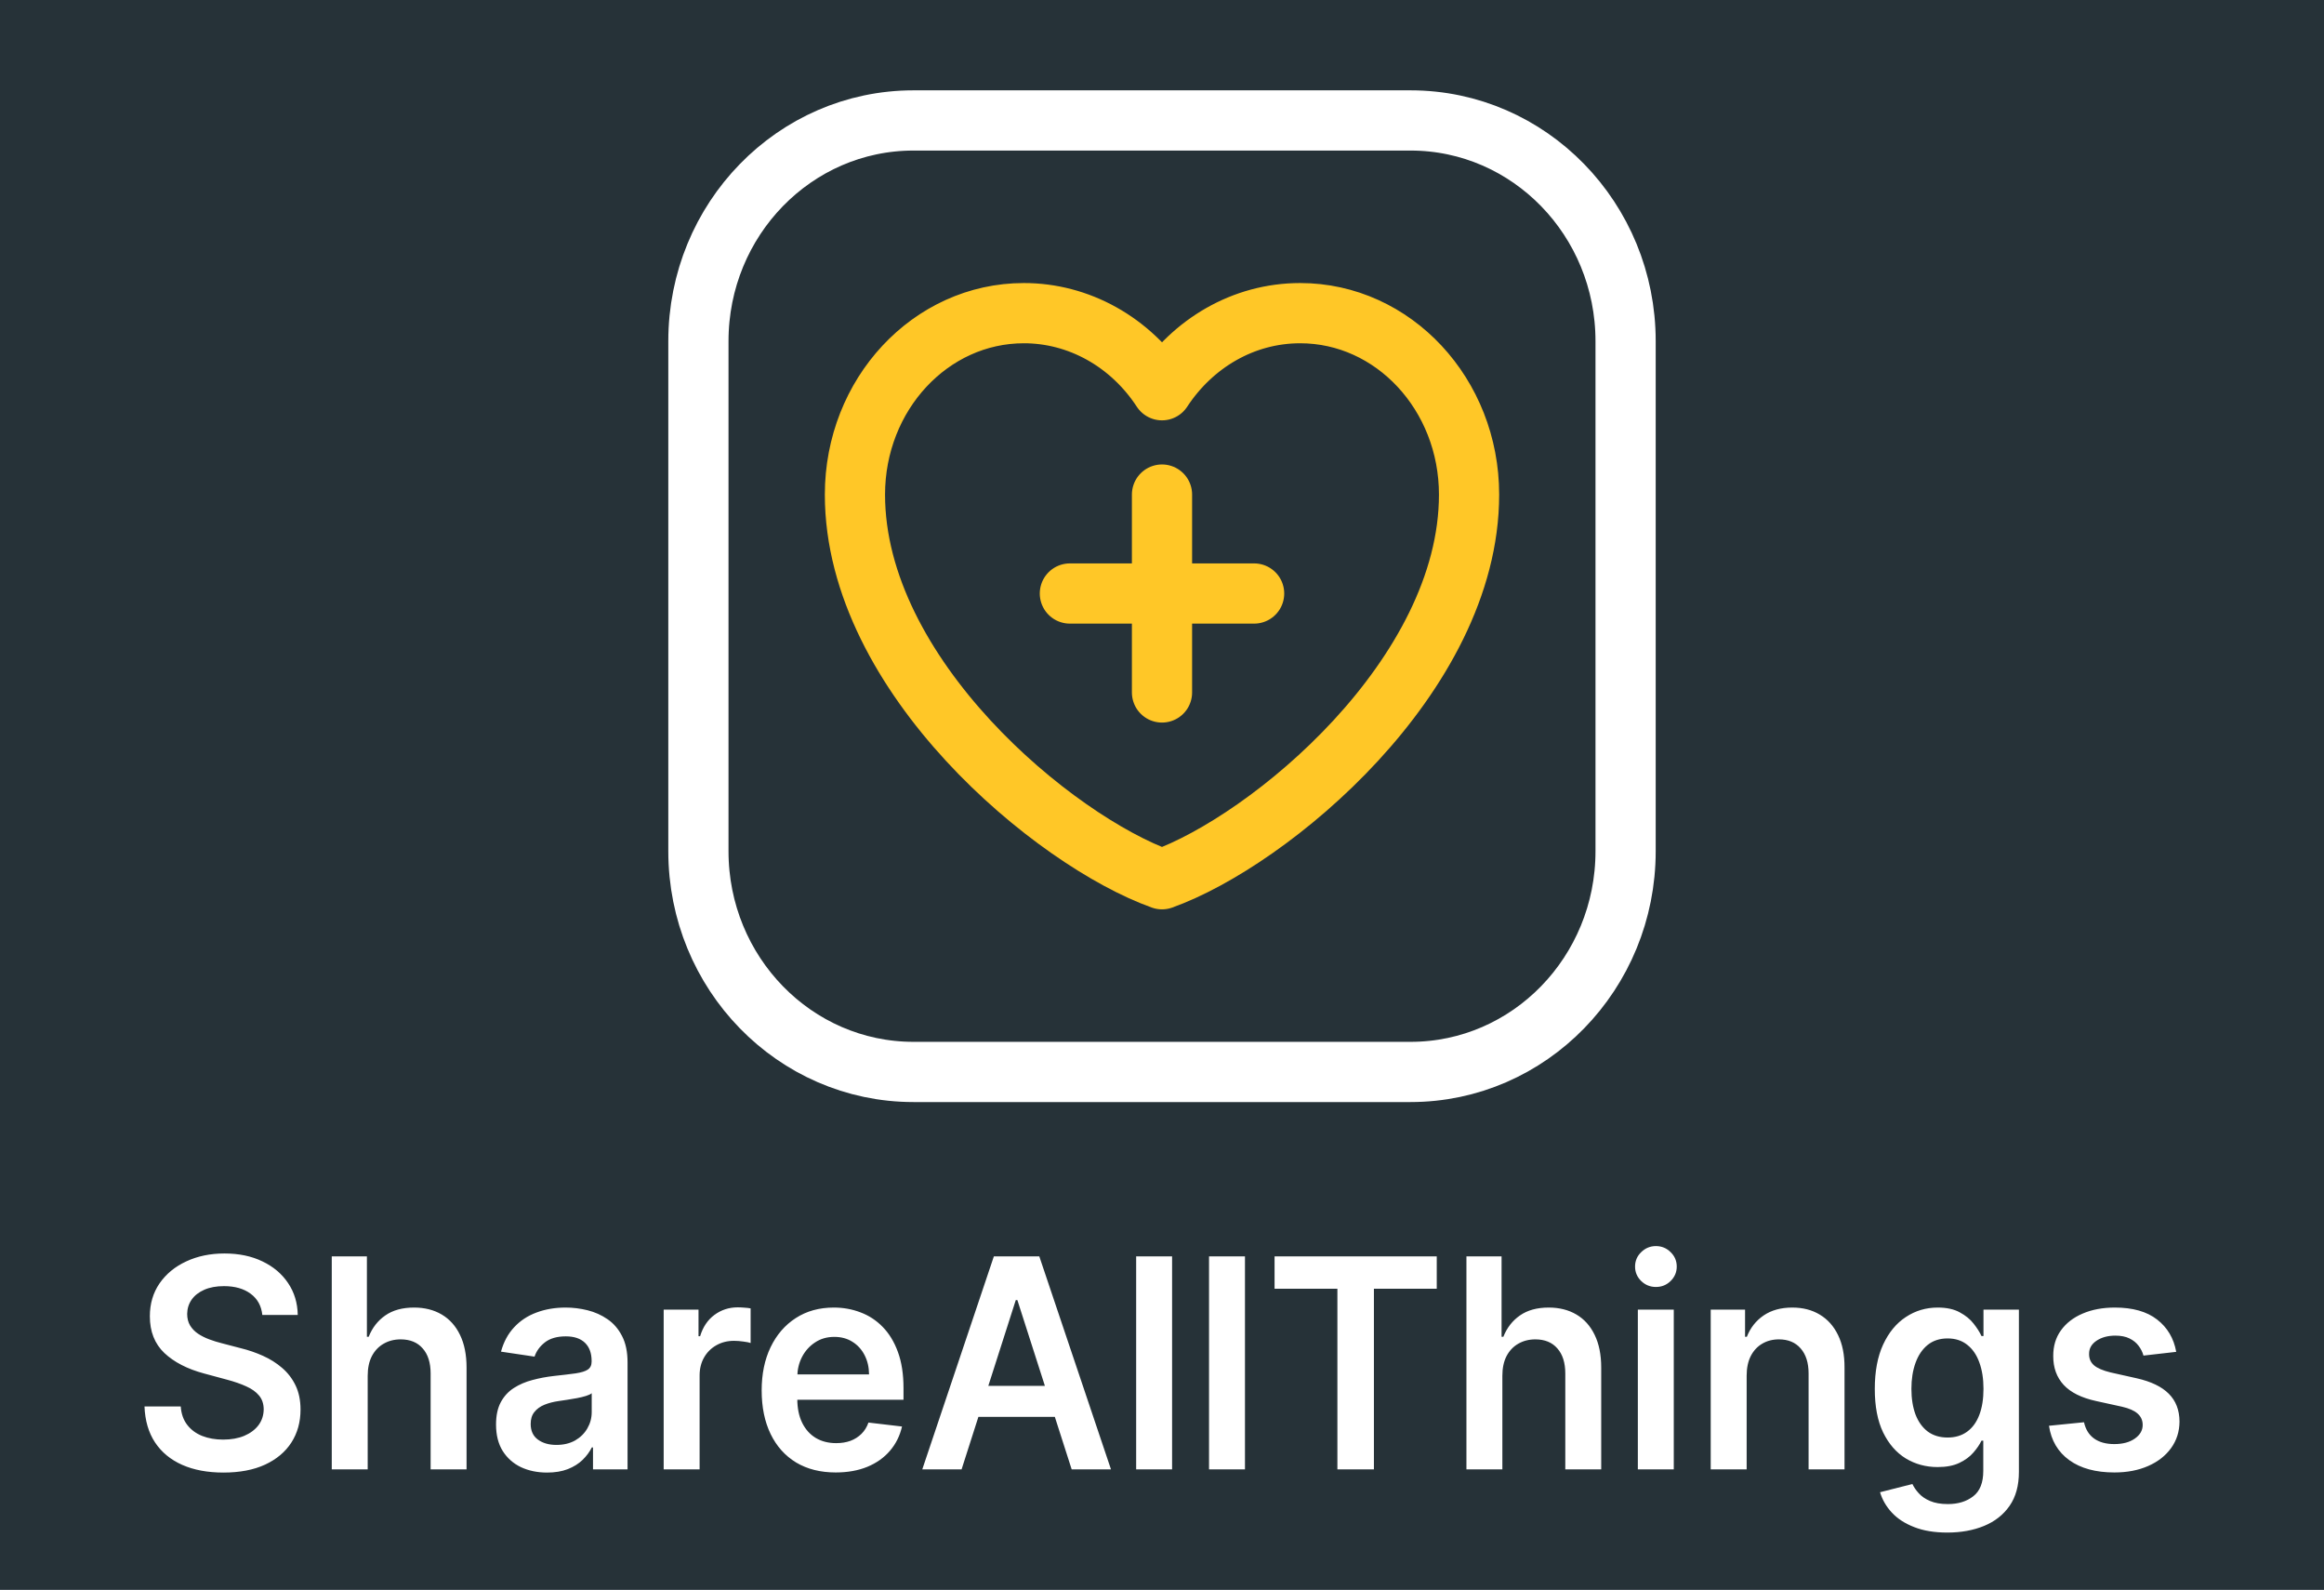 <svg width="193" height="132" viewBox="0 0 193 132" fill="none" xmlns="http://www.w3.org/2000/svg">
<rect width="193" height="132" fill="#263238"/>
<path d="M117.139 10H75.861C65.997 10 58 18.204 58 28.325V70.675C58 80.796 65.997 89 75.861 89H117.139C127.003 89 135 80.796 135 70.675V28.325C135 18.204 127.003 10 117.139 10Z" stroke="white" stroke-width="5"/>
<path d="M88.85 49.277H104.15M96.5 41.062V57.492M85.025 26C77.279 26 71 32.743 71 41.062C71 56.123 87.575 69.815 96.5 73C105.425 69.815 122 56.123 122 41.062C122 32.743 115.721 26 107.975 26C103.232 26 99.037 28.529 96.5 32.4C95.207 30.421 93.489 28.807 91.491 27.693C89.494 26.579 87.276 25.998 85.025 26Z" stroke="#FFC727" stroke-width="5" stroke-linecap="round" stroke-linejoin="round"/>
<path d="M21.784 109.174C21.707 108.421 21.383 107.833 20.812 107.413C20.246 106.993 19.509 106.783 18.602 106.783C17.965 106.783 17.418 106.884 16.962 107.085C16.506 107.287 16.157 107.56 15.915 107.905C15.674 108.251 15.55 108.645 15.544 109.088C15.544 109.456 15.624 109.776 15.784 110.046C15.948 110.317 16.171 110.547 16.451 110.737C16.731 110.921 17.042 111.077 17.383 111.203C17.723 111.33 18.067 111.436 18.413 111.523L19.996 111.937C20.633 112.092 21.246 112.303 21.834 112.567C22.427 112.832 22.957 113.166 23.425 113.569C23.897 113.972 24.271 114.458 24.546 115.028C24.82 115.597 24.958 116.265 24.958 117.03C24.958 118.067 24.705 118.979 24.199 119.767C23.694 120.55 22.963 121.163 22.007 121.606C21.056 122.043 19.905 122.262 18.553 122.262C17.24 122.262 16.099 122.049 15.132 121.623C14.171 121.197 13.418 120.576 12.874 119.759C12.335 118.941 12.044 117.946 12 116.771H15.009C15.053 117.387 15.234 117.899 15.553 118.308C15.871 118.717 16.286 119.022 16.797 119.223C17.314 119.425 17.891 119.525 18.528 119.525C19.193 119.525 19.776 119.422 20.276 119.215C20.781 119.002 21.177 118.708 21.463 118.334C21.748 117.954 21.894 117.511 21.9 117.005C21.894 116.544 21.765 116.164 21.512 115.865C21.26 115.56 20.905 115.307 20.449 115.105C19.998 114.898 19.471 114.714 18.866 114.553L16.946 114.035C15.555 113.661 14.456 113.094 13.649 112.334C12.846 111.569 12.445 110.553 12.445 109.287C12.445 108.245 12.714 107.333 13.253 106.55C13.797 105.767 14.536 105.16 15.47 104.728C16.404 104.291 17.462 104.072 18.644 104.072C19.842 104.072 20.891 104.291 21.793 104.728C22.699 105.16 23.411 105.761 23.927 106.533C24.444 107.298 24.71 108.179 24.727 109.174H21.784ZM30.536 114.225V121.994H27.552V104.314H30.47V110.987H30.619C30.915 110.239 31.374 109.649 31.995 109.218C32.621 108.78 33.418 108.562 34.385 108.562C35.265 108.562 36.031 108.754 36.685 109.14C37.339 109.526 37.845 110.09 38.202 110.832C38.565 111.575 38.746 112.481 38.746 113.551V121.994H35.762V114.035C35.762 113.143 35.542 112.449 35.103 111.954C34.669 111.454 34.059 111.203 33.273 111.203C32.745 111.203 32.273 111.324 31.855 111.566C31.443 111.802 31.119 112.144 30.882 112.593C30.651 113.042 30.536 113.586 30.536 114.225ZM45.431 122.262C44.629 122.262 43.906 122.112 43.263 121.813C42.626 121.508 42.12 121.059 41.746 120.466C41.378 119.874 41.194 119.143 41.194 118.274C41.194 117.525 41.326 116.907 41.59 116.418C41.853 115.928 42.213 115.537 42.669 115.243C43.126 114.95 43.639 114.728 44.211 114.579C44.788 114.423 45.384 114.311 45.999 114.242C46.741 114.161 47.343 114.09 47.805 114.026C48.266 113.957 48.602 113.854 48.81 113.715C49.025 113.572 49.132 113.35 49.132 113.051V112.999C49.132 112.348 48.948 111.845 48.58 111.488C48.211 111.131 47.681 110.953 46.989 110.953C46.258 110.953 45.678 111.12 45.249 111.454C44.826 111.787 44.541 112.182 44.392 112.636L41.606 112.222C41.826 111.416 42.189 110.743 42.694 110.202C43.2 109.655 43.818 109.246 44.549 108.976C45.28 108.7 46.087 108.562 46.972 108.562C47.582 108.562 48.189 108.636 48.794 108.786C49.398 108.936 49.95 109.183 50.451 109.528C50.951 109.868 51.352 110.331 51.654 110.918C51.962 111.505 52.116 112.239 52.116 113.12V121.994H49.247V120.173H49.148C48.967 120.541 48.711 120.887 48.382 121.209C48.057 121.525 47.648 121.781 47.154 121.977C46.664 122.167 46.09 122.262 45.431 122.262ZM46.206 119.966C46.805 119.966 47.324 119.842 47.764 119.595C48.203 119.341 48.541 119.007 48.778 118.593C49.019 118.179 49.14 117.727 49.14 117.238V115.675C49.047 115.756 48.887 115.83 48.662 115.9C48.442 115.969 48.195 116.029 47.92 116.081C47.645 116.133 47.373 116.179 47.104 116.219C46.835 116.259 46.601 116.294 46.404 116.323C45.958 116.386 45.56 116.489 45.208 116.633C44.857 116.777 44.579 116.979 44.376 117.238C44.172 117.491 44.071 117.819 44.071 118.222C44.071 118.797 44.271 119.232 44.672 119.525C45.074 119.819 45.585 119.966 46.206 119.966ZM55.116 121.994V108.734H58.009V110.944H58.141C58.372 110.179 58.768 109.589 59.328 109.174C59.894 108.754 60.54 108.544 61.265 108.544C61.43 108.544 61.614 108.553 61.817 108.57C62.026 108.582 62.199 108.602 62.337 108.631V111.505C62.21 111.459 62.01 111.419 61.735 111.384C61.466 111.344 61.205 111.324 60.952 111.324C60.408 111.324 59.919 111.448 59.485 111.695C59.056 111.937 58.718 112.274 58.471 112.705C58.224 113.137 58.1 113.635 58.1 114.199V121.994H55.116ZM69.403 122.253C68.133 122.253 67.037 121.977 66.114 121.425C65.196 120.866 64.49 120.078 63.996 119.059C63.501 118.035 63.254 116.829 63.254 115.442C63.254 114.078 63.501 112.881 63.996 111.851C64.496 110.815 65.194 110.009 66.089 109.433C66.985 108.852 68.037 108.562 69.246 108.562C70.026 108.562 70.763 108.694 71.455 108.959C72.153 109.218 72.769 109.62 73.302 110.167C73.84 110.714 74.263 111.41 74.571 112.256C74.879 113.097 75.033 114.098 75.033 115.261V116.219H64.655V114.113H72.172C72.167 113.514 72.043 112.982 71.802 112.515C71.56 112.043 71.222 111.672 70.788 111.402C70.359 111.131 69.859 110.996 69.287 110.996C68.677 110.996 68.142 111.151 67.68 111.462C67.219 111.767 66.859 112.17 66.6 112.671C66.347 113.166 66.219 113.71 66.213 114.302V116.141C66.213 116.912 66.347 117.574 66.617 118.127C66.886 118.674 67.262 119.094 67.746 119.387C68.23 119.675 68.796 119.819 69.444 119.819C69.878 119.819 70.271 119.756 70.623 119.629C70.975 119.497 71.279 119.304 71.538 119.051C71.796 118.797 71.991 118.484 72.123 118.11L74.909 118.438C74.733 119.209 74.398 119.882 73.903 120.458C73.414 121.028 72.788 121.471 72.024 121.787C71.26 122.098 70.386 122.253 69.403 122.253ZM79.857 121.994H76.593L82.536 104.314H86.311L92.262 121.994H88.998L84.489 107.94H84.357L79.857 121.994ZM79.964 115.062H88.866V117.635H79.964V115.062ZM97.338 104.314V121.994H94.354V104.314H97.338ZM103.39 104.314V121.994H100.406V104.314H103.39ZM105.848 106.999V104.314H119.317V106.999H114.099V121.994H111.066V106.999H105.848ZM124.766 114.225V121.994H121.782V104.314H124.7V110.987H124.848C125.145 110.239 125.604 109.649 126.225 109.218C126.851 108.78 127.648 108.562 128.615 108.562C129.494 108.562 130.261 108.754 130.915 109.14C131.569 109.526 132.074 110.09 132.431 110.832C132.794 111.575 132.975 112.481 132.975 113.551V121.994H129.992V114.035C129.992 113.143 129.772 112.449 129.332 111.954C128.898 111.454 128.288 111.203 127.502 111.203C126.975 111.203 126.502 111.324 126.084 111.566C125.672 111.802 125.348 112.144 125.112 112.593C124.881 113.042 124.766 113.586 124.766 114.225ZM136.017 121.994V108.734H139.001V121.994H136.017ZM137.517 106.852C137.045 106.852 136.638 106.688 136.297 106.36C135.957 106.026 135.786 105.626 135.786 105.16C135.786 104.688 135.957 104.288 136.297 103.96C136.638 103.626 137.045 103.459 137.517 103.459C137.995 103.459 138.402 103.626 138.737 103.96C139.078 104.288 139.248 104.688 139.248 105.16C139.248 105.626 139.078 106.026 138.737 106.36C138.402 106.688 137.995 106.852 137.517 106.852ZM145.053 114.225V121.994H142.069V108.734H144.921V110.987H145.07C145.361 110.245 145.825 109.655 146.463 109.218C147.106 108.78 147.9 108.562 148.845 108.562C149.719 108.562 150.48 108.757 151.128 109.149C151.782 109.54 152.288 110.107 152.645 110.849C153.008 111.592 153.186 112.492 153.181 113.551V121.994H150.197V114.035C150.197 113.149 149.977 112.455 149.537 111.954C149.103 111.454 148.501 111.203 147.732 111.203C147.21 111.203 146.746 111.324 146.339 111.566C145.938 111.802 145.622 112.144 145.391 112.593C145.166 113.042 145.053 113.586 145.053 114.225ZM161.72 127.243C160.649 127.243 159.728 127.091 158.959 126.786C158.189 126.487 157.571 126.084 157.104 125.577C156.637 125.071 156.313 124.509 156.132 123.894L158.819 123.212C158.94 123.471 159.115 123.727 159.346 123.98C159.577 124.239 159.887 124.452 160.278 124.619C160.673 124.791 161.171 124.878 161.77 124.878C162.616 124.878 163.316 124.662 163.871 124.23C164.426 123.804 164.704 123.102 164.704 122.124V119.612H164.556C164.402 119.934 164.177 120.265 163.88 120.605C163.588 120.944 163.201 121.229 162.717 121.459C162.239 121.689 161.638 121.805 160.912 121.805C159.94 121.805 159.058 121.566 158.266 121.088C157.481 120.605 156.854 119.885 156.387 118.93C155.925 117.969 155.695 116.766 155.695 115.321C155.695 113.865 155.925 112.636 156.387 111.635C156.854 110.628 157.483 109.865 158.275 109.347C159.066 108.823 159.948 108.562 160.921 108.562C161.662 108.562 162.272 108.694 162.751 108.959C163.234 109.218 163.619 109.531 163.904 109.9C164.19 110.262 164.407 110.605 164.556 110.927H164.721V108.734H167.663V122.21C167.663 123.344 167.405 124.282 166.888 125.025C166.372 125.767 165.666 126.322 164.77 126.691C163.874 127.059 162.858 127.243 161.72 127.243ZM161.745 119.353C162.377 119.353 162.915 119.192 163.36 118.869C163.806 118.547 164.143 118.084 164.374 117.479C164.605 116.875 164.721 116.15 164.721 115.304C164.721 114.469 164.605 113.738 164.374 113.111C164.149 112.484 163.814 111.998 163.369 111.652C162.929 111.301 162.388 111.125 161.745 111.125C161.08 111.125 160.525 111.307 160.08 111.669C159.635 112.032 159.3 112.53 159.074 113.163C158.849 113.79 158.736 114.504 158.736 115.304C158.736 116.115 158.849 116.826 159.074 117.436C159.305 118.04 159.643 118.512 160.088 118.852C160.539 119.186 161.091 119.353 161.745 119.353ZM180.728 112.239L178.008 112.55C177.931 112.262 177.796 111.992 177.604 111.739C177.417 111.485 177.164 111.281 176.846 111.125C176.527 110.97 176.137 110.892 175.675 110.892C175.054 110.892 174.532 111.033 174.109 111.315C173.691 111.598 173.485 111.963 173.491 112.412C173.485 112.797 173.62 113.111 173.895 113.353C174.175 113.594 174.637 113.793 175.28 113.949L177.439 114.432C178.637 114.702 179.527 115.131 180.11 115.718C180.698 116.305 180.995 117.074 181 118.023C180.995 118.858 180.761 119.595 180.299 120.233C179.843 120.866 179.208 121.361 178.395 121.718C177.582 122.075 176.648 122.253 175.593 122.253C174.043 122.253 172.796 121.914 171.851 121.235C170.905 120.55 170.342 119.597 170.161 118.377L173.07 118.084C173.202 118.682 173.483 119.134 173.911 119.439C174.34 119.744 174.898 119.897 175.584 119.897C176.293 119.897 176.862 119.744 177.291 119.439C177.725 119.134 177.942 118.757 177.942 118.308C177.942 117.928 177.802 117.615 177.522 117.367C177.247 117.12 176.818 116.93 176.236 116.797L174.076 116.323C172.862 116.058 171.963 115.612 171.381 114.984C170.798 114.351 170.51 113.551 170.515 112.585C170.51 111.767 170.721 111.059 171.15 110.461C171.584 109.856 172.186 109.39 172.955 109.062C173.73 108.728 174.623 108.562 175.634 108.562C177.118 108.562 178.285 108.892 179.137 109.554C179.994 110.216 180.525 111.111 180.728 112.239Z" fill="white"/>
</svg>
